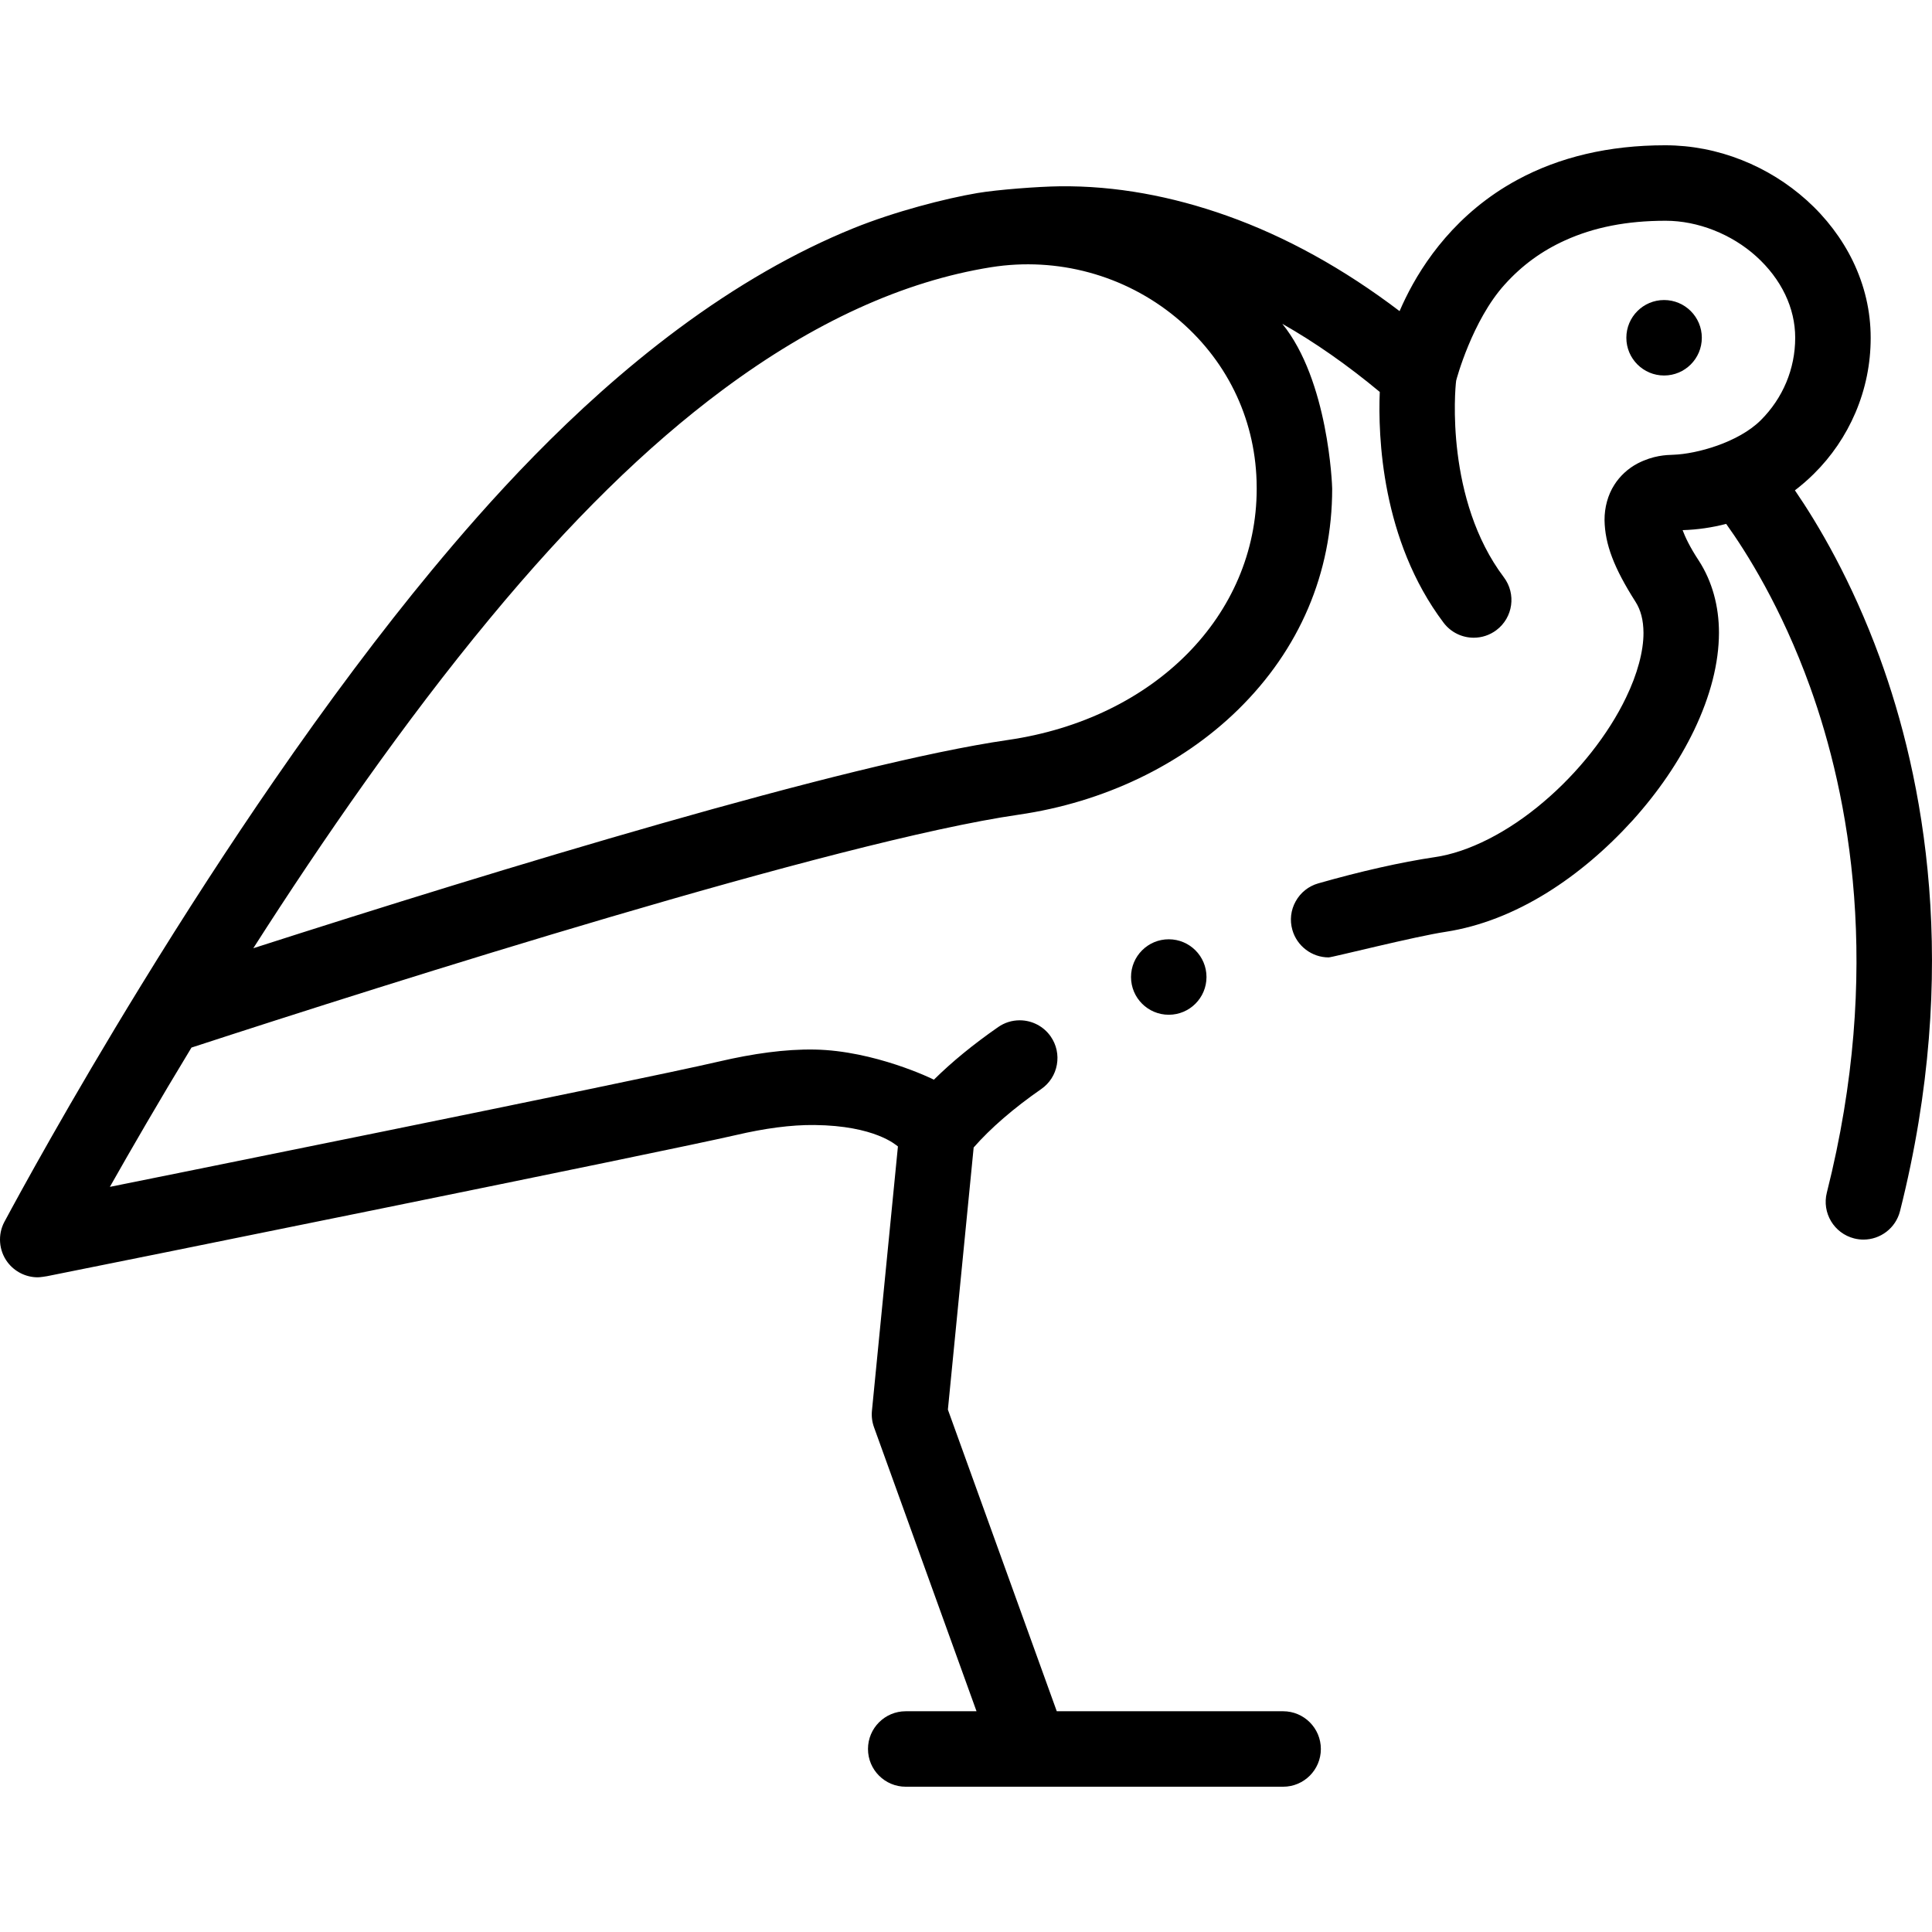<svg id="Layer_1" enable-background="new 0 0 512 512" height="512" viewBox="0 0 512 512" width="512" xmlns="http://www.w3.org/2000/svg"><g><path d="m498.168 174.314c-7.486-20.495-16.398-35.475-22.498-44.371 1.74-1.332 3.411-2.771 4.987-4.334 4.72-4.659 8.432-10.119 11.042-16.21 2.691-6.319 4.061-13.01 4.05-19.89 0-7.02-1.59-13.85-4.72-20.32-2.88-5.949-7.111-11.52-12.221-16.109-5.081-4.561-10.872-8.15-17.202-10.66-6.531-2.59-13.351-3.91-20.272-3.92h-.11c-14.772 0-27.944 3.09-39.156 9.18-16.022 8.69-24.923 21.811-29.564 31.29-.561 1.14-1.101 2.32-1.601 3.48-14.821-11.261-30.214-19.761-45.756-25.28-14.581-5.18-29.494-7.977-44.325-7.8-5.635.067-16.471.887-21.812 1.791-8.417 1.425-21.918 4.898-32.846 9.329-15.392 6.239-31.054 15.239-46.536 26.75-28.643 21.31-50.936 46.68-65.219 63.909-13.391 16.181-27.464 34.95-41.825 55.78-11.612 16.84-23.474 35.11-35.245 54.29-19.012 30.96-32.334 55.43-35.965 62.2-.13.24-.21.38-.22.399-1.79 3.381-1.481 7.561.81 10.641 1.88 2.53 4.881 4.04 8.031 4.04.64 0 2.13-.23 2.491-.3 11.252-2.21 164.652-33.23 182.604-37.41 7.552-1.76 14.542-2.718 20.773-2.65 16.037.173 21.615 5.332 22.096 5.683l-6.886 70.032c-.146 1.48.041 2.975.546 4.373l27.17 75.272h-18.762c-5.523 0-10.001 4.478-10.001 10s4.478 10 10.001 10h100.013c5.523 0 10.001-4.478 10.001-10s-4.478-10-10.001-10h-59.986l-28.854-79.936 6.831-69.472c4.461-5.099 10.597-10.41 17.919-15.492 2.19-1.53 3.661-3.81 4.13-6.439s-.11-5.29-1.63-7.48c-1.87-2.689-4.941-4.29-8.221-4.29-2.051 0-4.021.62-5.701 1.79-6.671 4.64-12.242 9.21-17.042 13.95-.34-.22-15.795-7.713-31.624-7.99-7.77-.136-16.292 1.07-25.313 3.17-21.993 5.13-160.952 33.13-161.432 33.221 5.67-10.031 13.016-22.716 21.626-36.914 52.442-17.105 170.881-54.715 219.22-61.72 22.476-3.256 43.105-13.122 58.088-27.78 16.348-15.994 24.99-36.264 24.99-58.616 0-.887-1-28.667-13.216-43.691 8.639 4.901 17.235 10.916 25.828 18.054-.475 11.68.427 39.283 16.905 61.153 1.966 2.609 4.963 3.984 7.996 3.984 2.095 0 4.208-.656 6.01-2.014 4.412-3.323 5.295-9.593 1.971-14.004-15.495-20.567-12.979-49.738-12.635-52.105.04-.275 4.247-15.948 12.848-25.458 4.56-5.07 9.801-8.91 16.031-11.73 7.711-3.489 16.393-5.18 26.554-5.189h.1c8.491 0 17.453 3.53 23.993 9.439 6.661 6.03 10.331 13.69 10.321 21.57 0 8.25-3.26 16.021-9.16 21.89-5.941 5.87-16.908 8.892-23.083 9.11-1.99.07-5.311.15-9.512 2.3-2.52 1.32-4.72 3.351-6.2 5.71-1.681 2.63-2.591 5.94-2.571 9.33.11 6.37 2.48 12.63 8.191 21.601 1.421 2.21 2.111 4.909 2.131 8.25.02 4.85-1.62 10.949-4.621 17.149-4.691 9.8-12.662 19.88-21.854 27.66-9.401 8.021-19.902 13.36-28.834 14.64-8.981 1.341-19.662 3.75-30.874 6.95-2.56.73-4.69 2.42-5.99 4.76-1.3 2.33-1.611 5.03-.87 7.601 1.22 4.27 5.171 7.26 9.611 7.26.921 0 22.944-5.58 31.074-6.79 8.991-1.399 18.023-4.899 26.874-10.399 7.971-4.961 15.592-11.41 22.633-19.15 6.791-7.55 12.261-15.57 16.252-23.85 4.351-9.101 6.581-17.79 6.601-25.83.01-7.101-1.83-13.7-5.331-19.11-2.431-3.68-3.681-6.42-4.301-8.1 3.941-.117 7.807-.684 11.545-1.657 5.221 7.268 14.616 22.036 22.249 43.244 10.253 28.491 19.345 74.862 4.428 133.975-1.351 5.354 1.895 10.791 7.251 12.143.821.207 1.644.306 2.454.306 4.472 0 8.545-3.021 9.69-7.556 16.277-64.504 6.068-115.343-5.362-146.633zm-231.073 21.79c-42.957 6.224-135.141 34.367-199.967 55.187 18.212-28.498 39.903-59.894 62.693-87.391 21.293-25.739 41.486-45.56 61.739-60.619 24.05-17.892 47.889-28.763 71.104-32.469 17.519-2.775 35.363 2.066 48.967 13.307 13.262 10.958 20.853 26.354 21.377 43.36.021.671.031 1.346.031 2.021-.001 33.59-27.118 60.979-65.944 66.604z"/><circle cx="309.733" cy="258.92" r="10"/><circle cx="441" cy="89.511" r="10"/></g></svg>